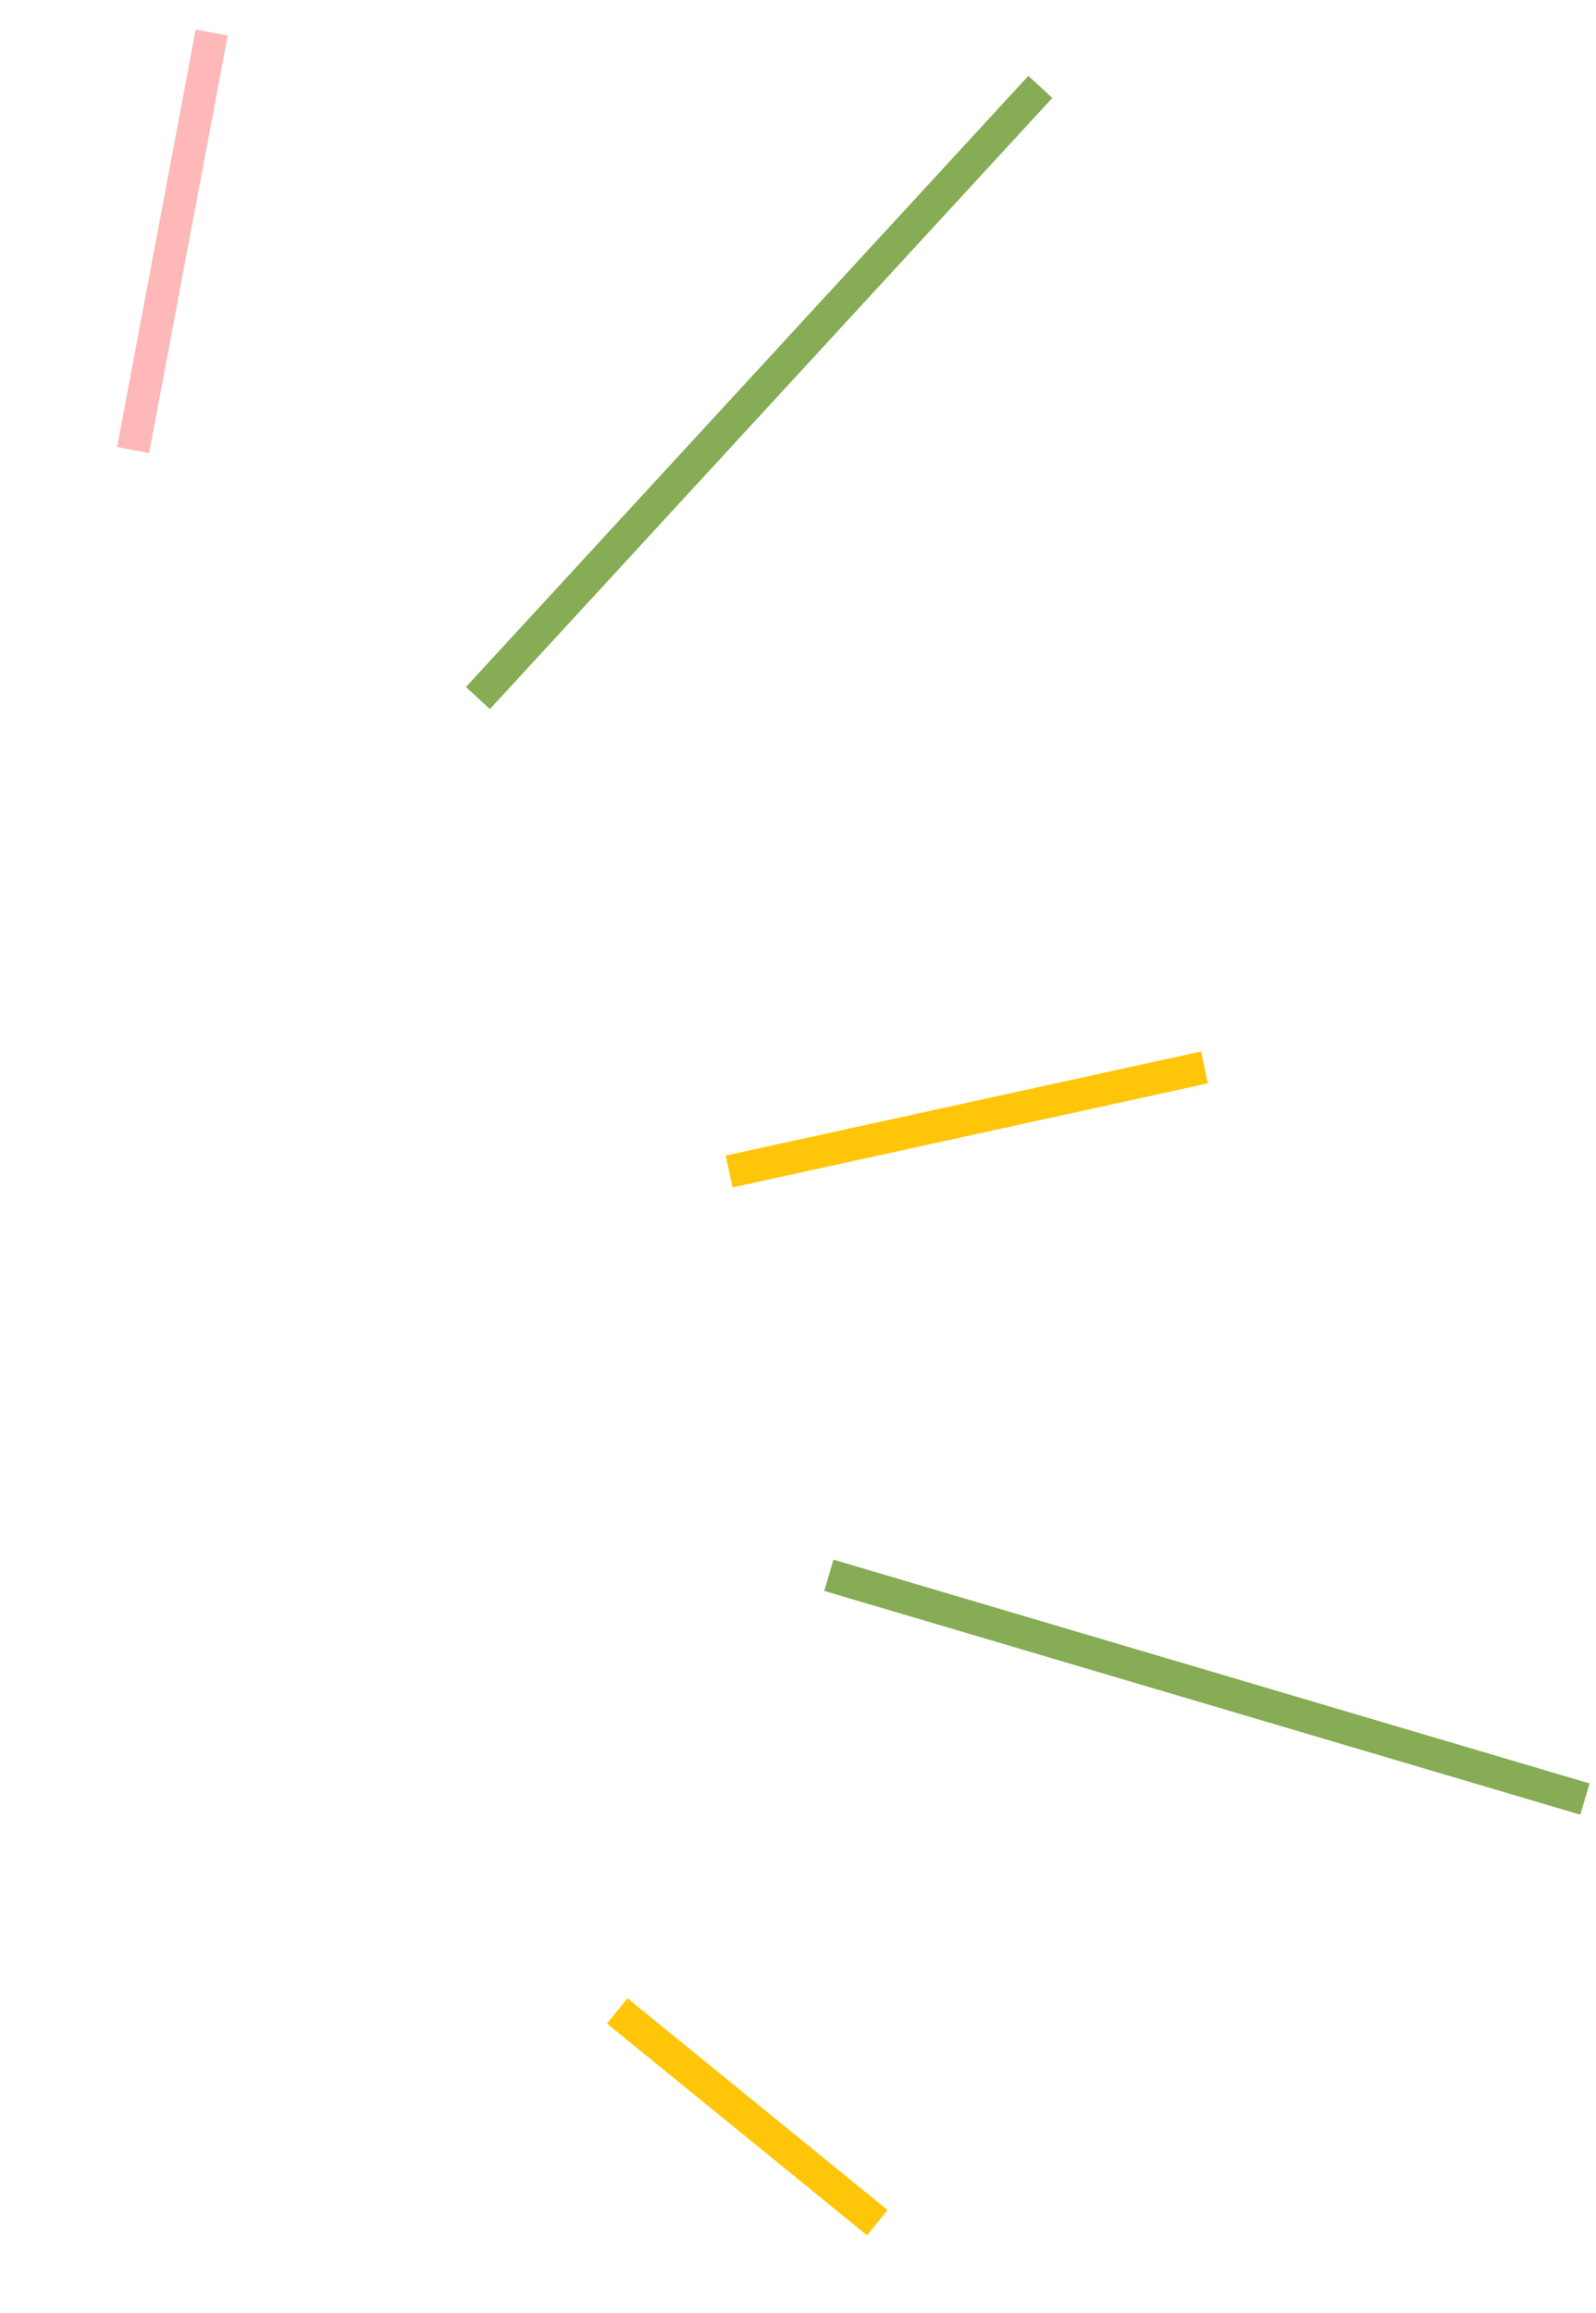 <svg width="49" height="71" viewBox="0 0 49 71" fill="none" xmlns="http://www.w3.org/2000/svg">
<path d="M14.673 21.425L31.94 2.667" stroke="#86AC55"/>
<path d="M4.087 13.813L6.499 1" stroke="#FEB8B8"/>
<path d="M25.447 48.349L48.66 55.217" stroke="#86AC55"/>
<path d="M18.949 61.72L26.935 68.219" stroke="#FFC609"/>
<path d="M22.385 35.956L36.978 32.762" stroke="#FFC609"/>
</svg>
